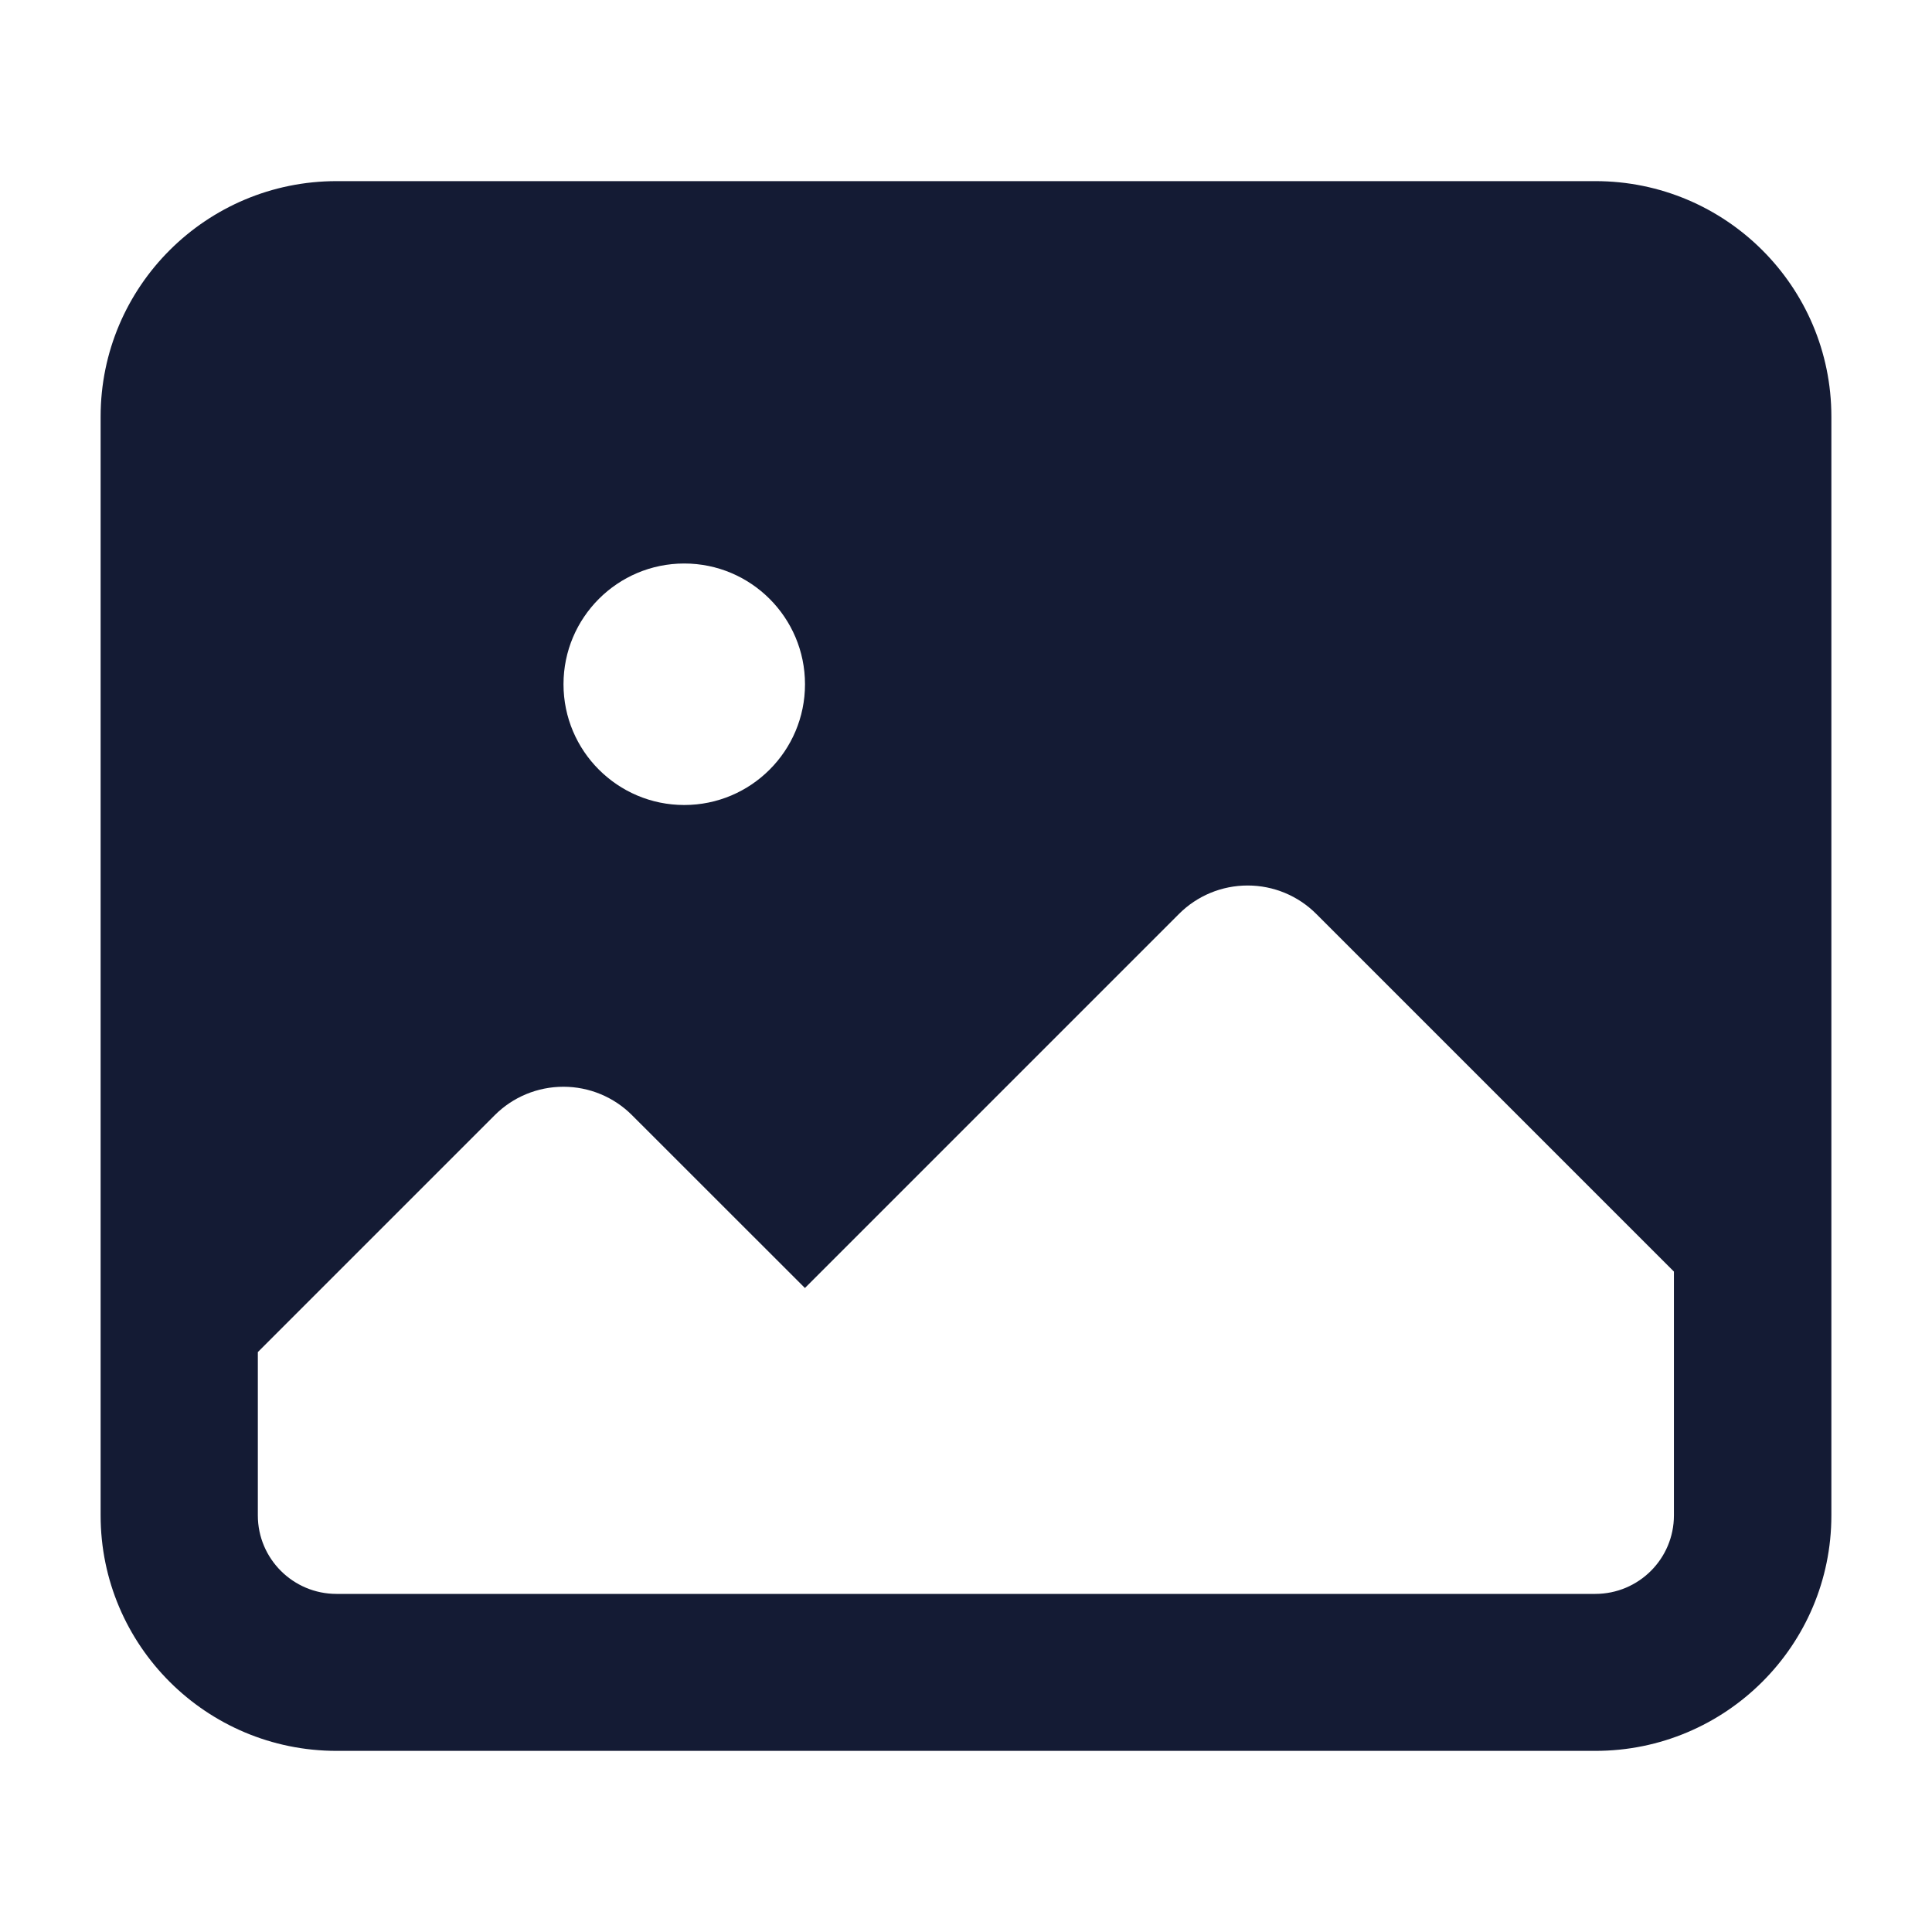 <svg width="24" height="24" viewBox="0 0 24 24" fill="none" xmlns="http://www.w3.org/2000/svg">
<path fill-rule="evenodd" clip-rule="evenodd" d="M1.25 5.175C1.25 3.56 2.563 2.25 4.182 2.25H19.818C21.437 2.25 22.75 3.56 22.75 5.175V18.825C22.75 20.44 21.437 21.75 19.818 21.75H4.182C2.563 21.75 1.25 20.44 1.25 18.825V5.175ZM10 8.5C10 9.328 9.328 10 8.5 10C7.672 10 7 9.328 7 8.5C7 7.672 7.672 7 8.5 7C9.328 7 10 7.672 10 8.5ZM4.18 19.8C3.641 19.8 3.203 19.363 3.203 18.825V16.796L6.145 13.854C6.371 13.627 6.678 13.5 6.999 13.5C7.319 13.5 7.626 13.627 7.852 13.854L9.999 16L14.645 11.354C14.871 11.127 15.178 11 15.499 11C15.819 11 16.126 11.127 16.352 11.354L20.794 15.796V18.825C20.794 19.363 20.357 19.8 19.817 19.8H4.18Z" fill="#141B34"/>
</svg>
